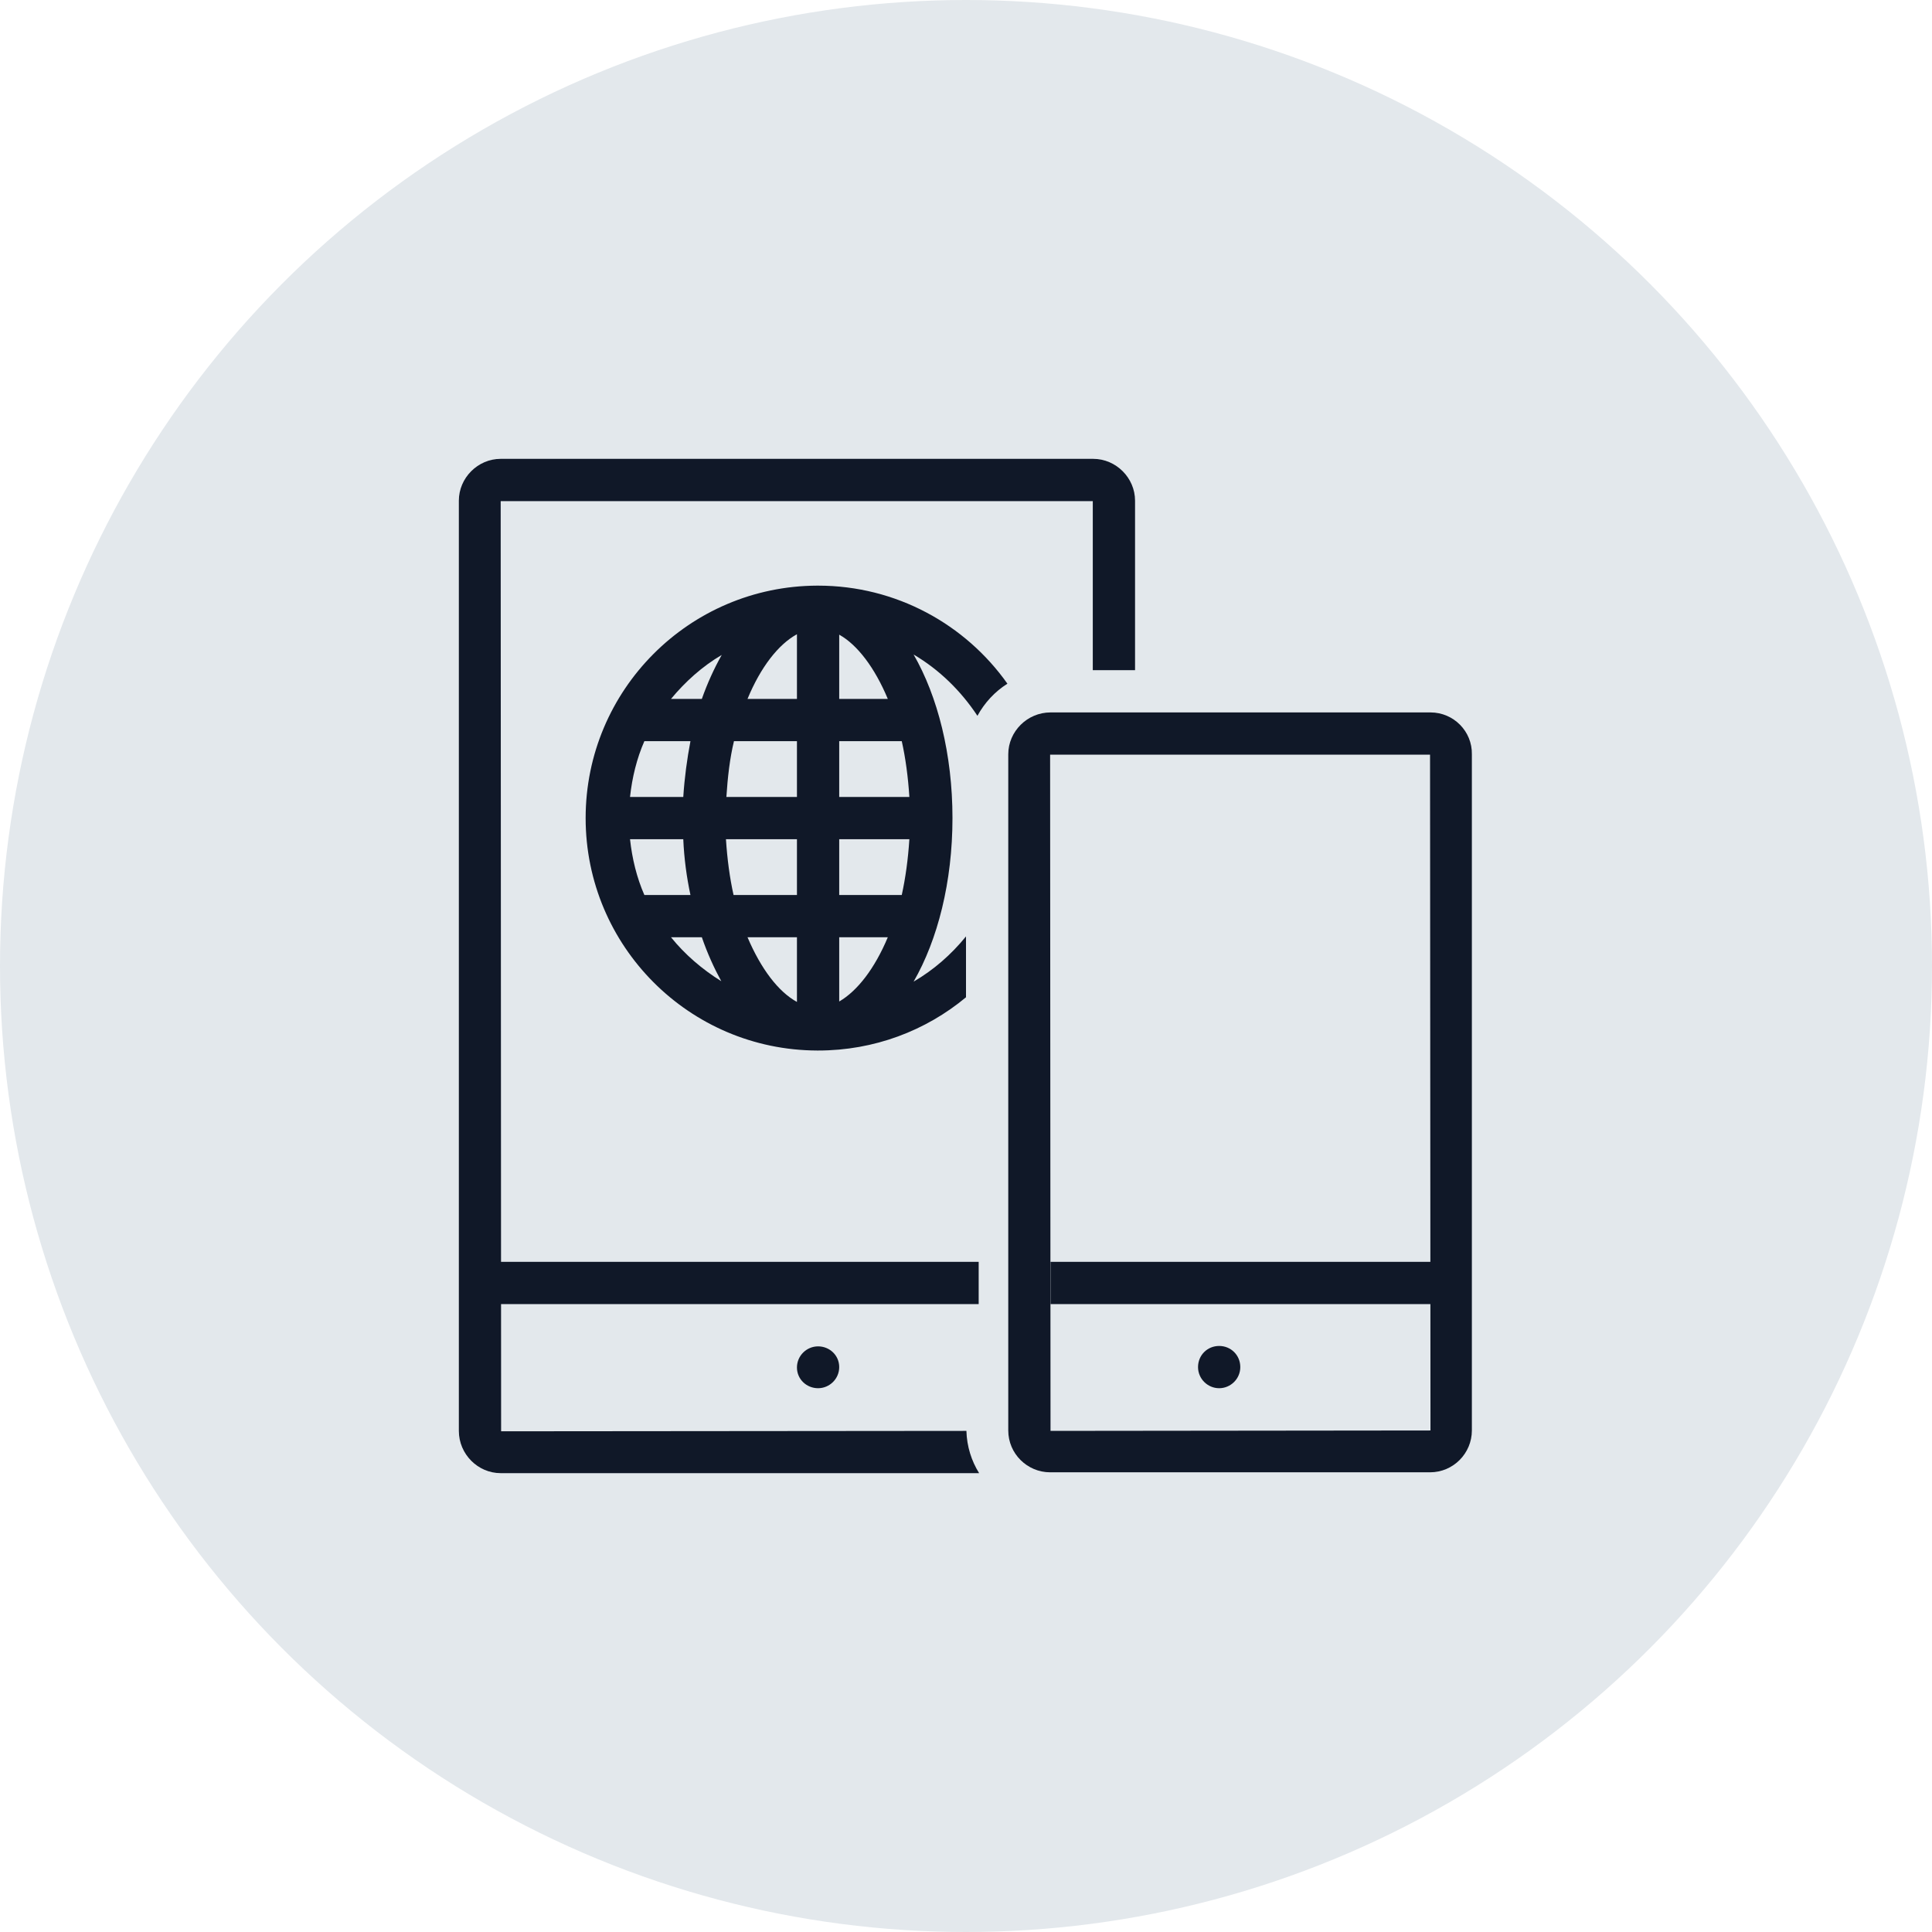 <?xml version="1.0" encoding="UTF-8"?>
<svg width="80px" height="80px" viewBox="0 0 80 80" version="1.1" xmlns="http://www.w3.org/2000/svg" xmlns:xlink="http://www.w3.org/1999/xlink">
    <!-- Generator: Sketch 54.1 (76490) - https://sketchapp.com -->
    <title>015-G80px</title>
    <desc>Created with Sketch.</desc>
    <g id="NEW_icons" stroke="none" stroke-width="1" fill="none" fill-rule="evenodd">
        <g id="icons_UD_new-Copy" transform="translate(-2051, -2082)">
            <g id="015-G80px" transform="translate(2051, 2082)">
                <circle id="Oval-Copy-163" fill="#E3E8EC" cx="40" cy="40" r="40"></circle>
                <g id="015-B32px-Copy-7" transform="translate(12, 12)">
                    <path d="M21.875,45.483 C22.348,45.483 22.75,45.097 22.75,44.608 C22.75,44.117 22.348,43.75 21.875,43.75 C21.402,43.75 21,44.135 21,44.625 C21,45.115 21.402,45.483 21.875,45.483" id="Path" fill="#101828" fill-rule="nonzero"></path>
                    <rect id="Rectangle" fill="#101828" fill-rule="nonzero" x="7.525" y="40.25" width="21" height="1.75"></rect>
                    <path d="M28.017,47.25 L8.75,47.267 L8.732,8.75 L33.25,8.75 L33.25,15.75 L35,15.75 L35,8.732 C35,7.787 34.212,7 33.267,7 L8.732,7 C7.787,7 7,7.787 7,8.732 L7,47.25 C7,48.212 7.787,49 8.732,49 L28.543,49 C28.227,48.492 28.035,47.898 28.017,47.25 Z" id="Path" fill="#101828" fill-rule="nonzero"></path>
                    <path d="M47.215,19.25 L47.233,47.233 L31.5,47.25 L31.483,19.25 L47.215,19.25 L47.215,19.25 Z M47.233,17.5 L31.5,17.5 C30.538,17.5 29.75,18.288 29.75,19.233 L29.75,47.233 C29.75,48.195 30.538,48.965 31.483,48.965 L47.215,48.965 C48.178,48.965 48.947,48.178 48.947,47.233 L48.947,19.233 C48.965,18.288 48.195,17.5 47.233,17.5 L47.233,17.5 Z" id="Shape" fill="#101828" fill-rule="nonzero"></path>
                    <path d="M38.483,45.483 C38.955,45.483 39.358,45.097 39.358,44.608 C39.358,44.117 38.972,43.733 38.483,43.733 C37.992,43.733 37.608,44.117 37.608,44.608 C37.608,45.097 38.01,45.483 38.483,45.483" id="Path" fill="#101828" fill-rule="nonzero"></path>
                    <rect id="Rectangle" fill="#101828" fill-rule="nonzero" x="31.5" y="40.25" width="15.75" height="1.75"></rect>
                    <path d="M28,26.775 C27.387,27.527 26.67,28.157 25.83,28.648 C26.828,26.915 27.44,24.517 27.44,21.875 C27.44,19.233 26.828,16.835 25.83,15.102 C26.898,15.732 27.79,16.608 28.473,17.64 C28.77,17.098 29.19,16.642 29.715,16.31 C27.983,13.86 25.113,12.25 21.875,12.25 C21.875,12.25 21.875,12.25 21.858,12.25 C21.858,12.25 21.858,12.25 21.858,12.25 C21.858,12.25 21.84,12.25 21.84,12.25 C16.538,12.268 12.25,16.573 12.25,21.875 C12.25,27.177 16.538,31.483 21.84,31.5 C21.84,31.5 21.858,31.5 21.858,31.5 C21.858,31.5 21.858,31.5 21.858,31.5 C21.858,31.5 21.858,31.5 21.875,31.5 C24.203,31.5 26.337,30.677 28,29.295 L28,26.775 Z M14.682,18.69 L16.59,18.69 C16.45,19.425 16.345,20.195 16.293,21 L14.088,21 C14.175,20.195 14.367,19.407 14.682,18.69 Z M14.682,25.06 C14.367,24.343 14.175,23.555 14.088,22.75 L16.293,22.75 C16.328,23.555 16.433,24.325 16.59,25.06 L14.682,25.06 Z M15.785,26.81 L17.062,26.81 C17.29,27.475 17.57,28.087 17.867,28.63 C17.08,28.14 16.363,27.527 15.785,26.81 Z M17.062,16.94 L15.785,16.94 C16.38,16.223 17.08,15.592 17.885,15.12 C17.57,15.68 17.29,16.293 17.062,16.94 Z M21,29.488 C20.23,29.067 19.512,28.122 18.953,26.81 L21,26.81 L21,29.488 Z M21,25.06 L18.375,25.06 C18.218,24.36 18.113,23.573 18.06,22.75 L21,22.75 L21,25.06 Z M21,21 L18.078,21 C18.13,20.195 18.218,19.407 18.392,18.69 L21,18.69 L21,21 Z M21,16.94 L18.953,16.94 C19.495,15.627 20.23,14.682 21,14.262 L21,16.94 Z M22.75,14.28 C23.503,14.7 24.22,15.645 24.762,16.94 L22.75,16.94 L22.75,14.28 Z M22.75,29.47 L22.75,26.81 L24.762,26.81 C24.22,28.105 23.503,29.032 22.75,29.47 Z M25.34,25.06 L22.75,25.06 L22.75,22.75 L25.655,22.75 C25.602,23.573 25.497,24.343 25.34,25.06 Z M22.75,21 L22.75,18.69 L25.34,18.69 C25.497,19.39 25.602,20.177 25.655,21 L22.75,21 Z" id="Shape" fill="#101828" fill-rule="nonzero"></path>
                    <rect id="Rectangle" x="0" y="0" width="56" height="56"></rect>
                </g>
            </g>
        </g>
    </g>
</svg>